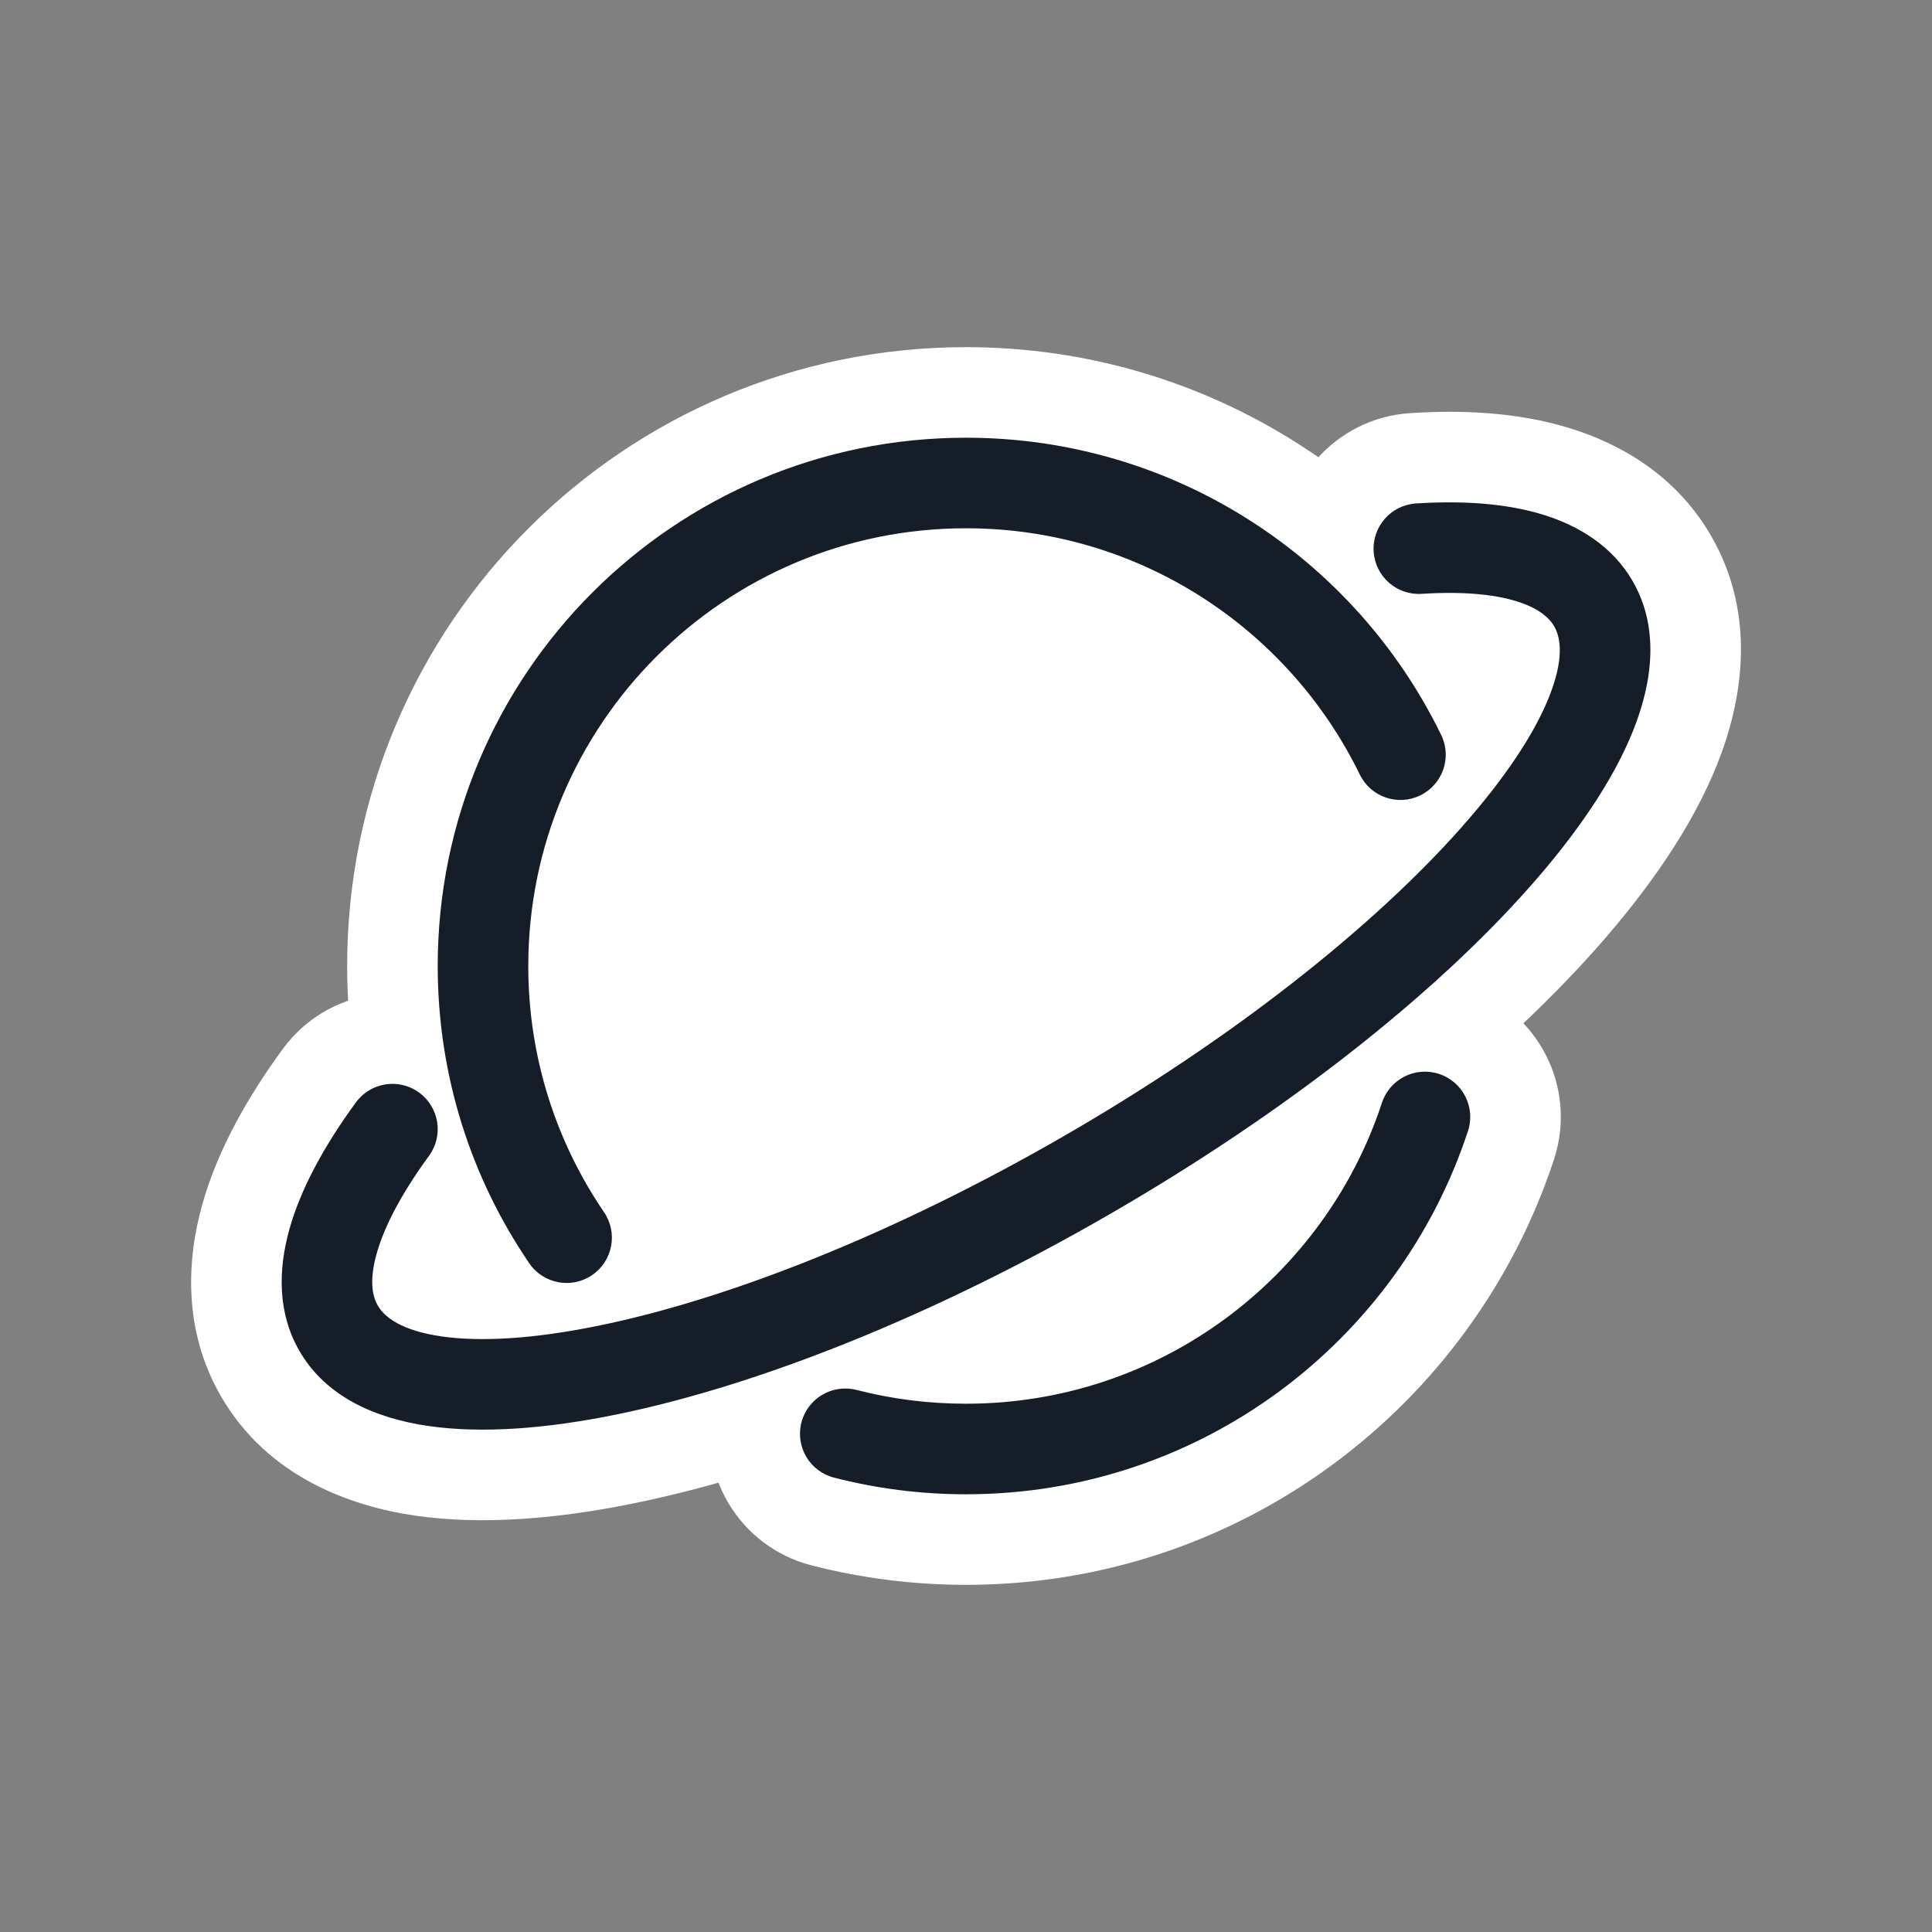 <svg xmlns="http://www.w3.org/2000/svg" viewBox="0 0 32 32">
  <rect x="0" y="0" width="32" height="32" fill="#808080" stroke="none"/>
  <defs/>
  <path fill="white" d="M24,16 C24,20.418 20.418,24 16,24 C11.582,24 8,20.418 8,16 C8,11.582 11.582,8 16,8 C20.418,8 24,11.582 24,16 Z"/>
  <path fill="white" d="M16,8.75 L16,7.25 L16,8.75 Z M8.75,16 L10.25,16 L10.25,16 L8.75,16 Z M22.522,12.829 L21.173,13.486 L21.173,13.486 L22.522,12.829 Z M23.524,13.174 L22.867,11.826 L22.867,11.826 L23.524,13.174 Z M23.87,12.171 L22.522,12.829 L22.522,12.829 L23.87,12.171 Z M7.25,16 L8.75,16 L8.75,16 L7.25,16 Z M8.765,20.922 L7.526,21.767 L7.526,21.767 L8.765,20.922 Z M10.005,20.078 L11.244,19.233 L11.244,19.233 L10.005,20.078 Z M23.836,17.788 L24.304,16.363 L24.304,16.363 L23.836,17.788 Z M24.314,18.734 L22.889,18.266 L22.889,18.266 L24.314,18.734 Z M22.889,18.266 L24.314,18.734 L24.314,18.734 L22.889,18.266 Z M14.187,23.022 L14.561,21.569 L14.561,21.569 L14.187,23.022 Z M13.274,23.561 L11.821,23.187 L11.821,23.187 L13.274,23.561 Z M13.813,24.474 L14.187,23.022 L14.187,23.022 L13.813,24.474 Z M6.943,18.097 L6.057,19.307 L6.057,19.307 L6.943,18.097 Z M7.105,19.145 L8.316,20.031 L8.316,20.031 L7.105,19.145 Z M5.895,18.259 L7.105,19.145 L7.105,19.145 L5.895,18.259 Z M4.794,20.357 L6.239,20.763 L6.239,20.763 L4.794,20.357 Z M4.959,22.375 L3.659,23.125 L3.659,23.125 L4.959,22.375 Z M7.096,23.619 L6.881,25.104 L6.881,25.104 L7.096,23.619 Z M10.216,23.427 L9.916,21.957 L9.916,21.957 L10.216,23.427 Z M18.375,20.114 L17.625,18.815 L17.625,18.815 L18.375,20.114 Z M25.324,14.704 L24.202,13.709 L24.202,13.709 L25.324,14.704 Z M27.051,12.098 L25.658,11.542 L25.658,11.542 L27.051,12.098 Z M27.042,9.625 L25.743,10.375 L25.743,10.375 L27.042,9.625 Z M25.55,8.522 L25.988,7.088 L25.988,7.088 L25.55,8.522 Z M23.451,8.339 L23.354,6.843 L23.354,6.843 L23.451,8.339 Z M22.752,9.137 L21.255,9.234 L21.255,9.234 L22.752,9.137 Z M23.549,9.836 L23.647,11.333 L23.647,11.333 L23.549,9.836 Z M25.112,9.957 L24.674,11.392 L24.674,11.392 L25.112,9.957 Z M25.743,10.375 L24.444,11.125 L24.444,11.125 L25.743,10.375 Z M25.658,11.542 L27.051,12.098 L27.051,12.098 L25.658,11.542 Z M24.202,13.709 L23.08,12.714 L23.08,12.714 L24.202,13.709 Z M9.916,21.957 L9.615,20.488 L9.615,20.488 L9.916,21.957 Z M7.311,22.135 L7.526,20.65 L7.526,20.65 L7.311,22.135 Z M6.258,21.625 L4.959,22.375 L4.959,22.375 L6.258,21.625 Z M6.239,20.763 L7.683,21.168 L7.683,21.168 L6.239,20.763 Z M16,7.25 C11.168,7.25 7.25,11.168 7.25,16 L10.25,16 C10.25,12.824 12.825,10.25 16,10.25 L16,7.25 Z M23.87,12.171 C22.451,9.259 19.461,7.25 16,7.25 L16,10.25 C18.271,10.25 20.238,11.566 21.173,13.486 L23.87,12.171 Z M22.867,11.826 C23.24,11.644 23.689,11.799 23.87,12.171 L21.173,13.486 C21.718,14.603 23.064,15.067 24.181,14.523 L22.867,11.826 Z M22.522,12.829 C22.34,12.456 22.495,12.007 22.867,11.826 L24.181,14.523 C25.299,13.978 25.763,12.631 25.218,11.514 L22.522,12.829 Z M16,8.75 C18.865,8.75 21.344,10.412 22.522,12.829 L25.218,11.514 C23.558,8.106 20.056,5.75 16,5.75 L16,8.75 Z M8.75,16 C8.75,11.996 11.996,8.75 16,8.75 L16,5.75 C10.339,5.75 5.75,10.339 5.75,16 L8.75,16 Z M10.005,20.078 C9.213,18.916 8.75,17.513 8.75,16 L5.75,16 C5.75,18.135 6.405,20.123 7.526,21.767 L10.005,20.078 Z M8.962,19.88 C9.305,19.647 9.771,19.735 10.005,20.078 L7.526,21.767 C8.225,22.794 9.625,23.059 10.652,22.359 L8.962,19.88 Z M8.765,20.922 C8.532,20.58 8.62,20.113 8.962,19.88 L10.652,22.359 C11.679,21.659 11.944,20.26 11.244,19.233 L8.765,20.922 Z M7.25,16 C7.25,17.824 7.809,19.52 8.765,20.922 L11.244,19.233 C10.617,18.312 10.25,17.202 10.25,16 L7.25,16 Z M23.368,19.212 C22.974,19.083 22.76,18.659 22.889,18.266 L25.739,19.203 C26.127,18.022 25.485,16.75 24.304,16.363 L23.368,19.212 Z M24.314,18.734 C24.185,19.128 23.761,19.342 23.368,19.212 L24.304,16.363 C23.124,15.975 21.852,16.617 21.464,17.797 L24.314,18.734 Z M16,24.75 C19.878,24.75 23.166,22.227 24.314,18.734 L21.464,17.797 C20.709,20.095 18.545,21.75 16,21.75 L16,24.75 Z M13.813,24.474 C14.513,24.654 15.246,24.75 16,24.75 L16,21.75 C15.5,21.75 15.018,21.687 14.561,21.569 L13.813,24.474 Z M14.726,23.935 C14.623,24.336 14.214,24.578 13.813,24.474 L14.561,21.569 C13.358,21.259 12.131,21.984 11.821,23.187 L14.726,23.935 Z M14.187,23.022 C14.588,23.125 14.83,23.534 14.726,23.935 L11.821,23.187 C11.511,24.391 12.236,25.617 13.439,25.927 L14.187,23.022 Z M16,23.25 C15.373,23.25 14.766,23.171 14.187,23.022 L13.439,25.927 C14.26,26.138 15.119,26.25 16,26.25 L16,23.25 Z M22.889,18.266 C21.938,21.161 19.212,23.25 16,23.25 L16,26.25 C20.546,26.25 24.395,23.292 25.739,19.203 L22.889,18.266 Z M6.057,19.307 C5.723,19.063 5.65,18.593 5.895,18.259 L8.316,20.031 C9.05,19.029 8.832,17.621 7.829,16.887 L6.057,19.307 Z M7.105,19.145 C6.861,19.48 6.391,19.552 6.057,19.307 L7.829,16.887 C6.826,16.153 5.419,16.37 4.685,17.373 L7.105,19.145 Z M6.239,20.763 C6.362,20.321 6.645,19.775 7.105,19.145 L4.685,17.373 C4.104,18.166 3.606,19.04 3.35,19.952 L6.239,20.763 Z M6.258,21.625 C6.166,21.467 6.115,21.204 6.239,20.763 L3.35,19.952 C3.093,20.869 3.03,22.035 3.659,23.125 L6.258,21.625 Z M7.311,22.135 C6.649,22.039 6.368,21.817 6.258,21.625 L3.659,23.125 C4.429,24.458 5.796,24.947 6.881,25.104 L7.311,22.135 Z M9.916,21.957 C8.84,22.178 7.958,22.228 7.311,22.135 L6.881,25.104 C8.001,25.266 9.261,25.154 10.517,24.896 L9.916,21.957 Z M17.625,18.815 C14.806,20.442 12.06,21.519 9.916,21.957 L10.517,24.896 C13.055,24.377 16.105,23.157 19.125,21.413 L17.625,18.815 Z M24.202,13.709 C22.75,15.347 20.445,17.187 17.625,18.815 L19.125,21.413 C22.146,19.669 24.728,17.637 26.447,15.7 L24.202,13.709 Z M25.658,11.542 C25.416,12.149 24.931,12.887 24.202,13.709 L26.447,15.7 C27.297,14.74 28.025,13.705 28.444,12.654 L25.658,11.542 Z M25.743,10.375 C25.854,10.567 25.906,10.921 25.658,11.542 L28.444,12.654 C28.85,11.636 29.111,10.208 28.341,8.875 L25.743,10.375 Z M25.112,9.957 C25.483,10.07 25.659,10.229 25.743,10.375 L28.341,8.875 C27.767,7.88 26.844,7.349 25.988,7.088 L25.112,9.957 Z M23.549,9.836 C24.216,9.793 24.737,9.842 25.112,9.957 L25.988,7.088 C25.147,6.831 24.232,6.785 23.354,6.843 L23.549,9.836 Z M24.249,9.039 C24.276,9.452 23.962,9.809 23.549,9.836 L23.354,6.843 C22.114,6.924 21.174,7.994 21.255,9.234 L24.249,9.039 Z M23.451,8.339 C23.865,8.312 24.222,8.626 24.249,9.039 L21.255,9.234 C21.336,10.474 22.407,11.414 23.647,11.333 L23.451,8.339 Z M25.55,8.522 C24.942,8.337 24.224,8.289 23.451,8.339 L23.647,11.333 C24.208,11.296 24.532,11.348 24.674,11.392 L25.55,8.522 Z M27.042,9.625 C26.715,9.058 26.168,8.711 25.55,8.522 L24.674,11.392 C24.738,11.411 24.721,11.415 24.664,11.375 C24.601,11.33 24.515,11.249 24.444,11.125 L27.042,9.625 Z M27.051,12.098 C27.381,11.271 27.48,10.383 27.042,9.625 L24.444,11.125 C24.343,10.95 24.334,10.807 24.335,10.764 C24.336,10.731 24.341,10.795 24.265,10.986 L27.051,12.098 Z M25.324,14.704 C26.114,13.814 26.72,12.927 27.051,12.098 L24.265,10.986 C24.111,11.371 23.747,11.961 23.08,12.714 L25.324,14.704 Z M18.375,20.114 C21.296,18.428 23.739,16.492 25.324,14.704 L23.08,12.714 C21.761,14.201 19.594,15.946 16.875,17.515 L18.375,20.114 Z M10.216,23.427 C12.557,22.948 15.455,21.8 18.375,20.114 L16.875,17.515 C14.157,19.085 11.563,20.089 9.615,20.488 L10.216,23.427 Z M7.096,23.619 C7.979,23.747 9.05,23.666 10.216,23.427 L9.615,20.488 C8.629,20.69 7.936,20.709 7.526,20.65 L7.096,23.619 Z M4.959,22.375 C5.396,23.133 6.214,23.491 7.096,23.619 L7.526,20.65 C7.322,20.621 7.269,20.584 7.299,20.6 C7.337,20.621 7.455,20.7 7.557,20.875 L4.959,22.375 Z M4.794,20.357 C4.602,21.042 4.6,21.755 4.959,22.375 L7.557,20.875 C7.636,21.012 7.66,21.135 7.664,21.207 C7.668,21.27 7.655,21.265 7.683,21.168 L4.794,20.357 Z M5.895,18.259 C5.375,18.97 4.984,19.681 4.794,20.357 L7.683,21.168 C7.741,20.962 7.915,20.579 8.316,20.031 L5.895,18.259 Z"/>
  <path fill="#151E28" d="M7.105,19.145 C6.645,19.775 6.362,20.321 6.239,20.763 C6.115,21.201 6.165,21.465 6.258,21.625 C6.37,21.819 6.653,22.039 7.311,22.135 C7.958,22.228 8.84,22.178 9.916,21.957 C12.06,21.519 14.806,20.442 17.625,18.815 C20.445,17.187 22.75,15.347 24.202,13.709 C24.931,12.887 25.416,12.149 25.658,11.542 C25.904,10.925 25.855,10.569 25.743,10.375 C25.658,10.228 25.481,10.07 25.112,9.957 C24.737,9.842 24.216,9.793 23.549,9.836 C23.136,9.863 22.779,9.55 22.752,9.137 C22.725,8.723 23.038,8.366 23.451,8.339 C24.224,8.289 24.942,8.337 25.55,8.522 C26.163,8.71 26.713,9.055 27.042,9.625 C27.483,10.388 27.378,11.279 27.051,12.098 C26.72,12.927 26.114,13.814 25.324,14.704 C23.739,16.492 21.295,18.428 18.375,20.114 C15.455,21.8 12.557,22.948 10.217,23.427 C9.05,23.666 7.979,23.747 7.096,23.619 C6.223,23.493 5.399,23.138 4.959,22.375 C4.598,21.751 4.604,21.036 4.794,20.357 C4.984,19.681 5.375,18.97 5.895,18.259 C6.14,17.925 6.609,17.852 6.943,18.097 C7.277,18.342 7.35,18.811 7.105,19.145 Z M8.75,16 C8.75,17.513 9.213,18.916 10.005,20.078 C10.238,20.42 10.149,20.886 9.807,21.12 C9.465,21.353 8.998,21.265 8.765,20.922 C7.809,19.52 7.25,17.824 7.25,16 C7.25,11.167 11.168,7.25 16,7.25 C19.461,7.25 22.451,9.259 23.87,12.172 C24.052,12.544 23.897,12.993 23.524,13.174 C23.152,13.356 22.703,13.201 22.522,12.828 C21.344,10.412 18.866,8.75 16,8.75 C11.996,8.75 8.75,11.996 8.75,16 Z M24.314,18.734 C23.166,22.227 19.879,24.75 16,24.75 C15.246,24.75 14.513,24.654 13.813,24.474 C13.412,24.371 13.171,23.962 13.274,23.561 C13.377,23.16 13.786,22.918 14.187,23.022 C14.766,23.171 15.373,23.25 16,23.25 C19.212,23.25 21.938,21.161 22.889,18.266 C23.019,17.872 23.442,17.658 23.836,17.788 C24.229,17.917 24.444,18.341 24.314,18.734 Z"/>
</svg>

